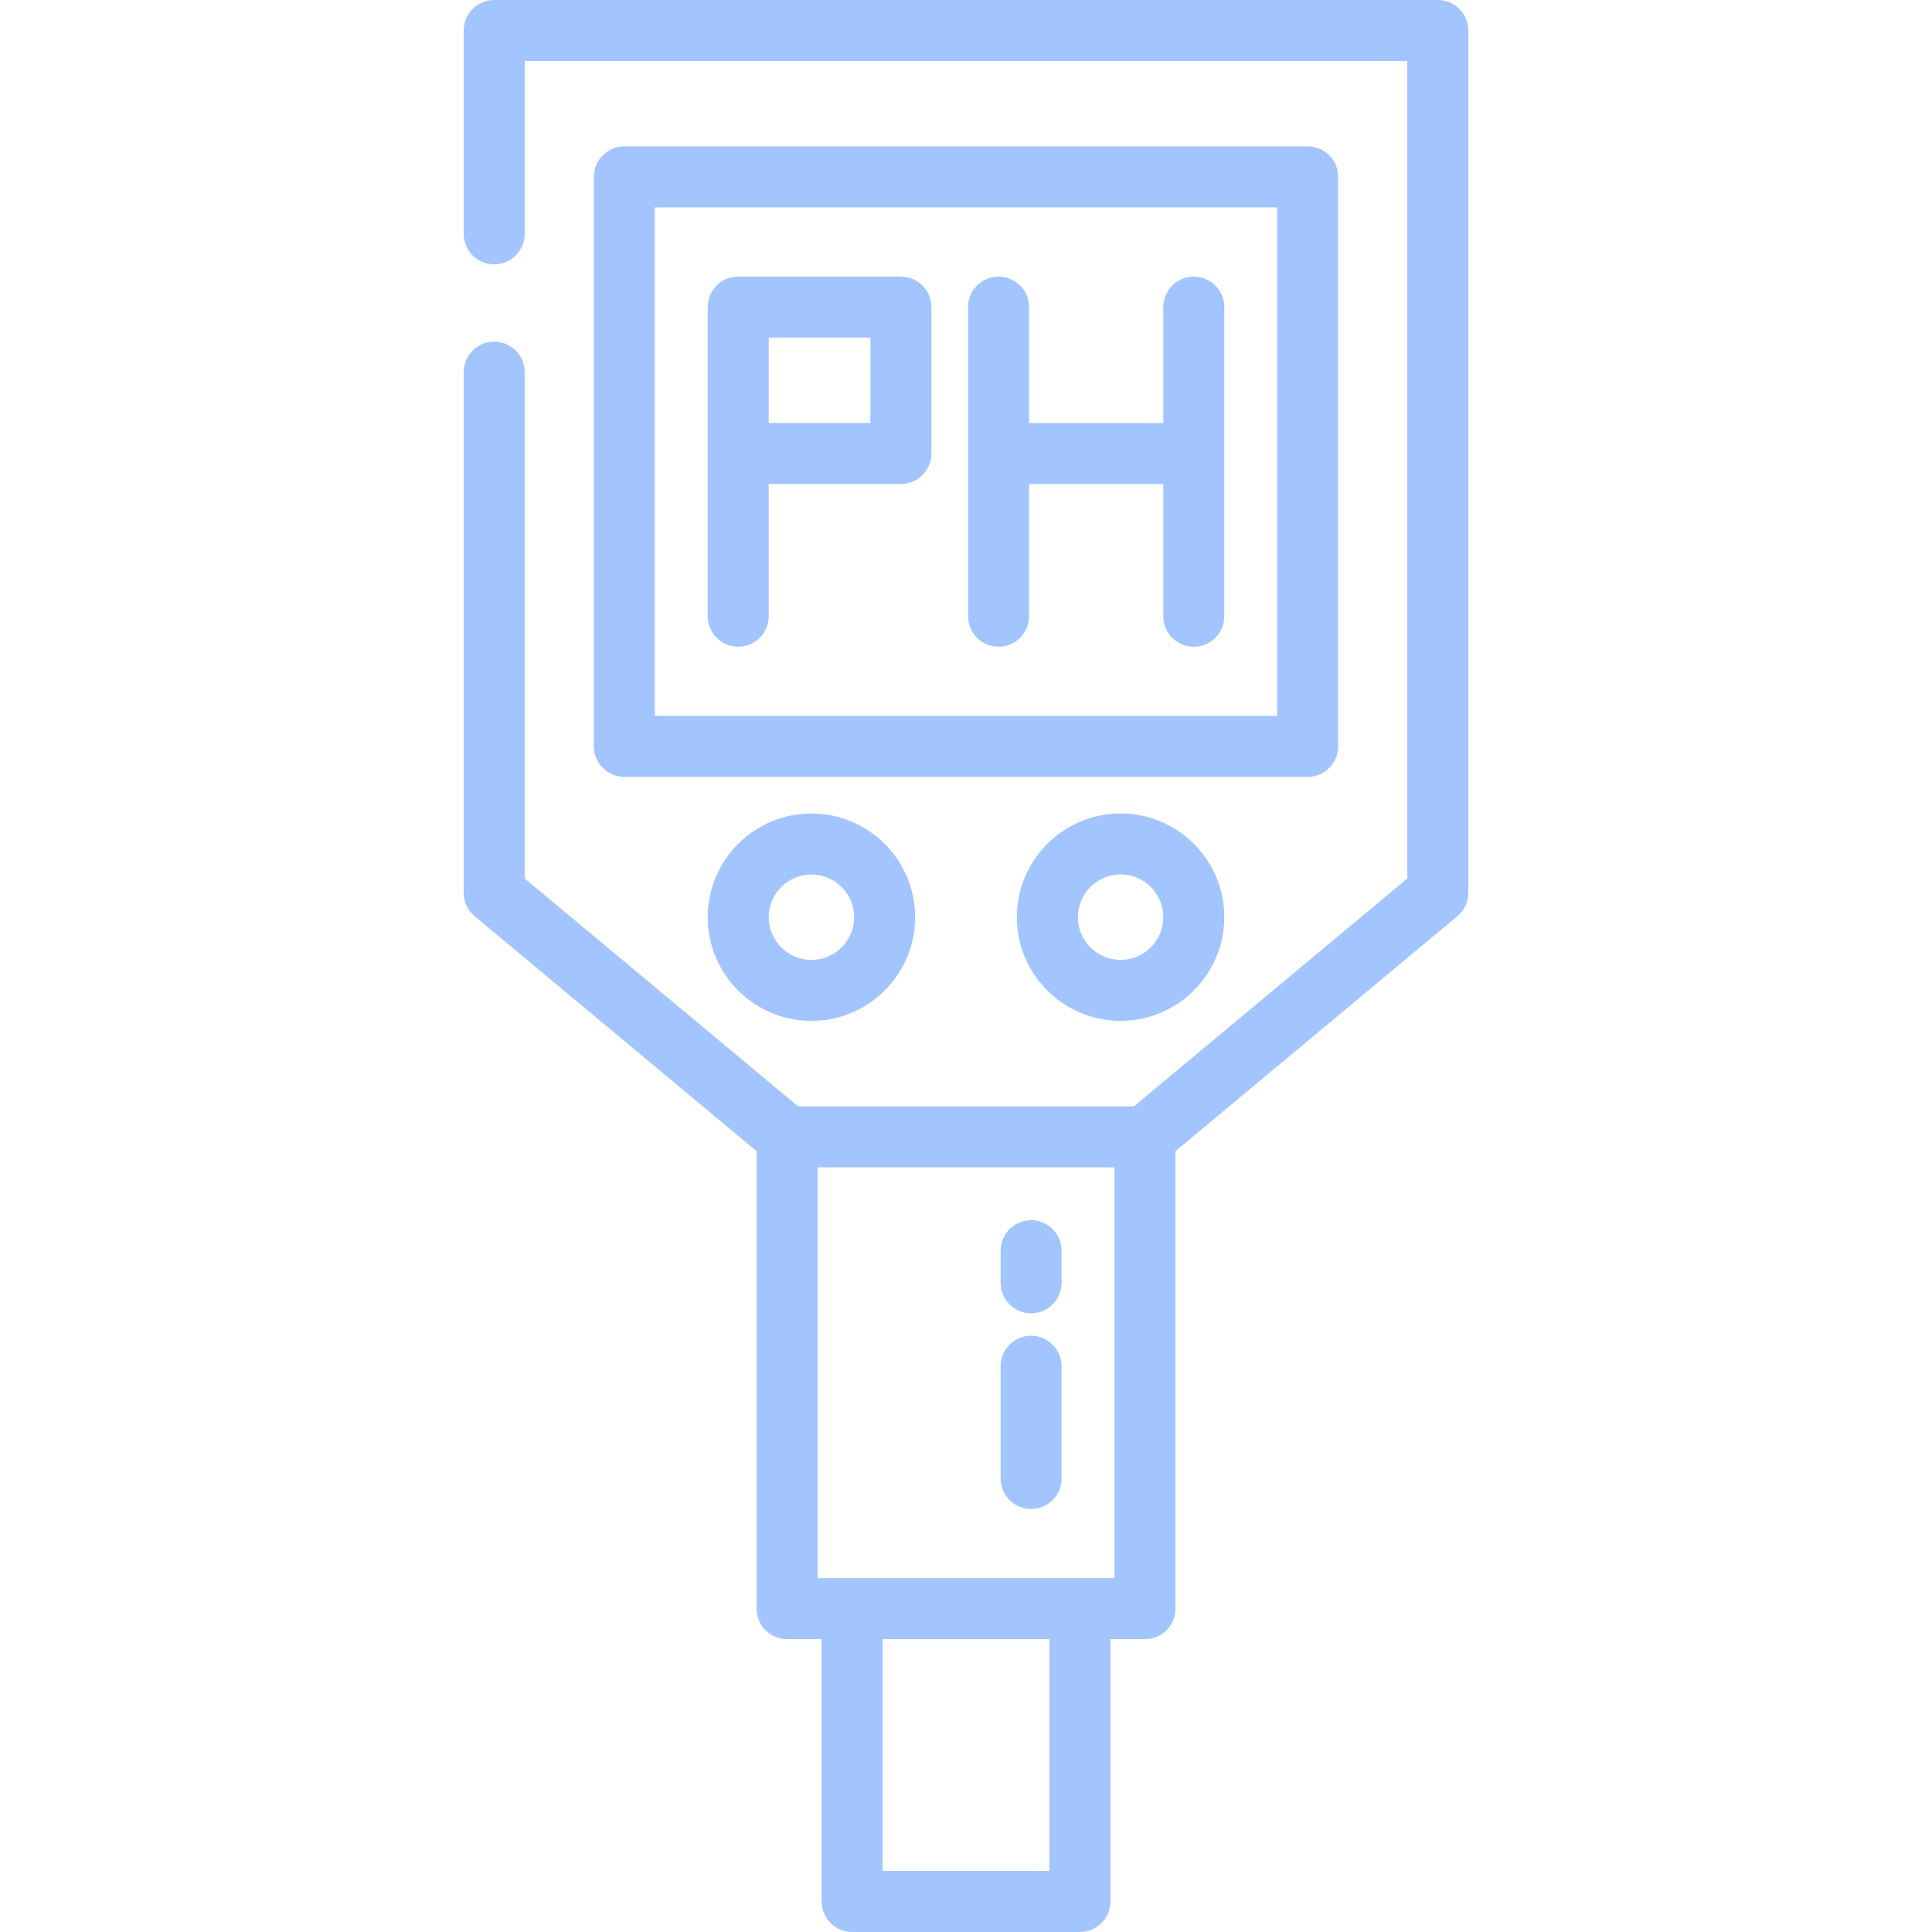 <svg width="52" height="52" viewBox="0 0 52 52" fill="none" xmlns="http://www.w3.org/2000/svg">
<path d="M32.131 7.445C31.678 7.445 31.31 7.813 31.31 8.266V11.386H27.698V8.266C27.698 7.813 27.33 7.445 26.877 7.445C26.423 7.445 26.056 7.813 26.056 8.266V16.586C26.056 17.04 26.423 17.407 26.877 17.407C27.33 17.407 27.698 17.04 27.698 16.586V13.028H31.31V16.586C31.31 17.04 31.678 17.407 32.131 17.407C32.585 17.407 32.952 17.04 32.952 16.586V8.266C32.952 7.813 32.585 7.445 32.131 7.445Z" fill="#A3C5FF"/>
<path d="M24.248 7.444H19.869C19.415 7.444 19.048 7.812 19.048 8.265V12.206V16.585C19.048 17.039 19.415 17.406 19.869 17.406C20.323 17.406 20.69 17.039 20.69 16.585V13.027H24.248C24.701 13.027 25.069 12.66 25.069 12.206V8.265C25.069 7.812 24.701 7.444 24.248 7.444ZM23.427 11.385H20.69V9.086H23.427V11.385Z" fill="#A3C5FF"/>
<path d="M38.699 0H13.302C12.848 0 12.48 0.368 12.48 0.821V6.295C12.48 6.748 12.848 7.116 13.302 7.116C13.755 7.116 14.123 6.748 14.123 6.295V1.642H37.878V23.645L30.52 29.777H21.481L14.123 23.645V10.017C14.123 9.563 13.755 9.196 13.302 9.196C12.848 9.196 12.48 9.563 12.48 10.017V24.029C12.48 24.273 12.589 24.504 12.776 24.66L20.363 30.983V43.297C20.363 43.75 20.73 44.118 21.184 44.118H22.114V51.179C22.114 51.632 22.482 52 22.935 52H29.066C29.519 52 29.887 51.632 29.887 51.179V44.118H30.817C31.271 44.118 31.638 43.75 31.638 43.297V30.983L39.225 24.66C39.412 24.504 39.52 24.273 39.52 24.029V0.821C39.52 0.368 39.153 0 38.699 0ZM28.245 50.358H23.756V44.118H28.245V50.358ZM29.996 42.476H22.005V31.419H29.996V42.476Z" fill="#A3C5FF"/>
<path d="M35.196 3.94H16.804C16.351 3.94 15.983 4.308 15.983 4.761V20.088C15.983 20.541 16.351 20.909 16.804 20.909H35.196C35.65 20.909 36.017 20.541 36.017 20.088V4.761C36.017 4.308 35.65 3.94 35.196 3.94ZM34.375 19.267H17.625V5.583H34.375V19.267Z" fill="#A3C5FF"/>
<path d="M21.839 21.895C20.3 21.895 19.048 23.147 19.048 24.686C19.048 26.225 20.3 27.478 21.839 27.478C23.379 27.478 24.631 26.225 24.631 24.686C24.631 23.147 23.379 21.895 21.839 21.895ZM21.839 25.836C21.206 25.836 20.69 25.32 20.69 24.686C20.69 24.052 21.206 23.537 21.839 23.537C22.473 23.537 22.989 24.052 22.989 24.686C22.989 25.32 22.473 25.836 21.839 25.836Z" fill="#A3C5FF"/>
<path d="M30.161 21.894C28.621 21.894 27.369 23.146 27.369 24.685C27.369 26.224 28.621 27.477 30.161 27.477C31.7 27.477 32.952 26.224 32.952 24.685C32.952 23.146 31.7 21.894 30.161 21.894ZM30.161 25.835C29.527 25.835 29.011 25.319 29.011 24.685C29.011 24.051 29.527 23.536 30.161 23.536C30.794 23.536 31.31 24.051 31.31 24.685C31.31 25.319 30.794 25.835 30.161 25.835Z" fill="#A3C5FF"/>
<path d="M27.752 35.952C27.298 35.952 26.931 36.32 26.931 36.773V39.793C26.931 40.247 27.298 40.614 27.752 40.614C28.205 40.614 28.573 40.247 28.573 39.793V36.773C28.573 36.32 28.205 35.952 27.752 35.952Z" fill="#A3C5FF"/>
<path d="M27.752 32.842C27.298 32.842 26.931 33.209 26.931 33.663V34.527C26.931 34.981 27.298 35.348 27.752 35.348C28.205 35.348 28.573 34.981 28.573 34.527V33.663C28.573 33.209 28.205 32.842 27.752 32.842Z" fill="#A3C5FF"/>
</svg>

